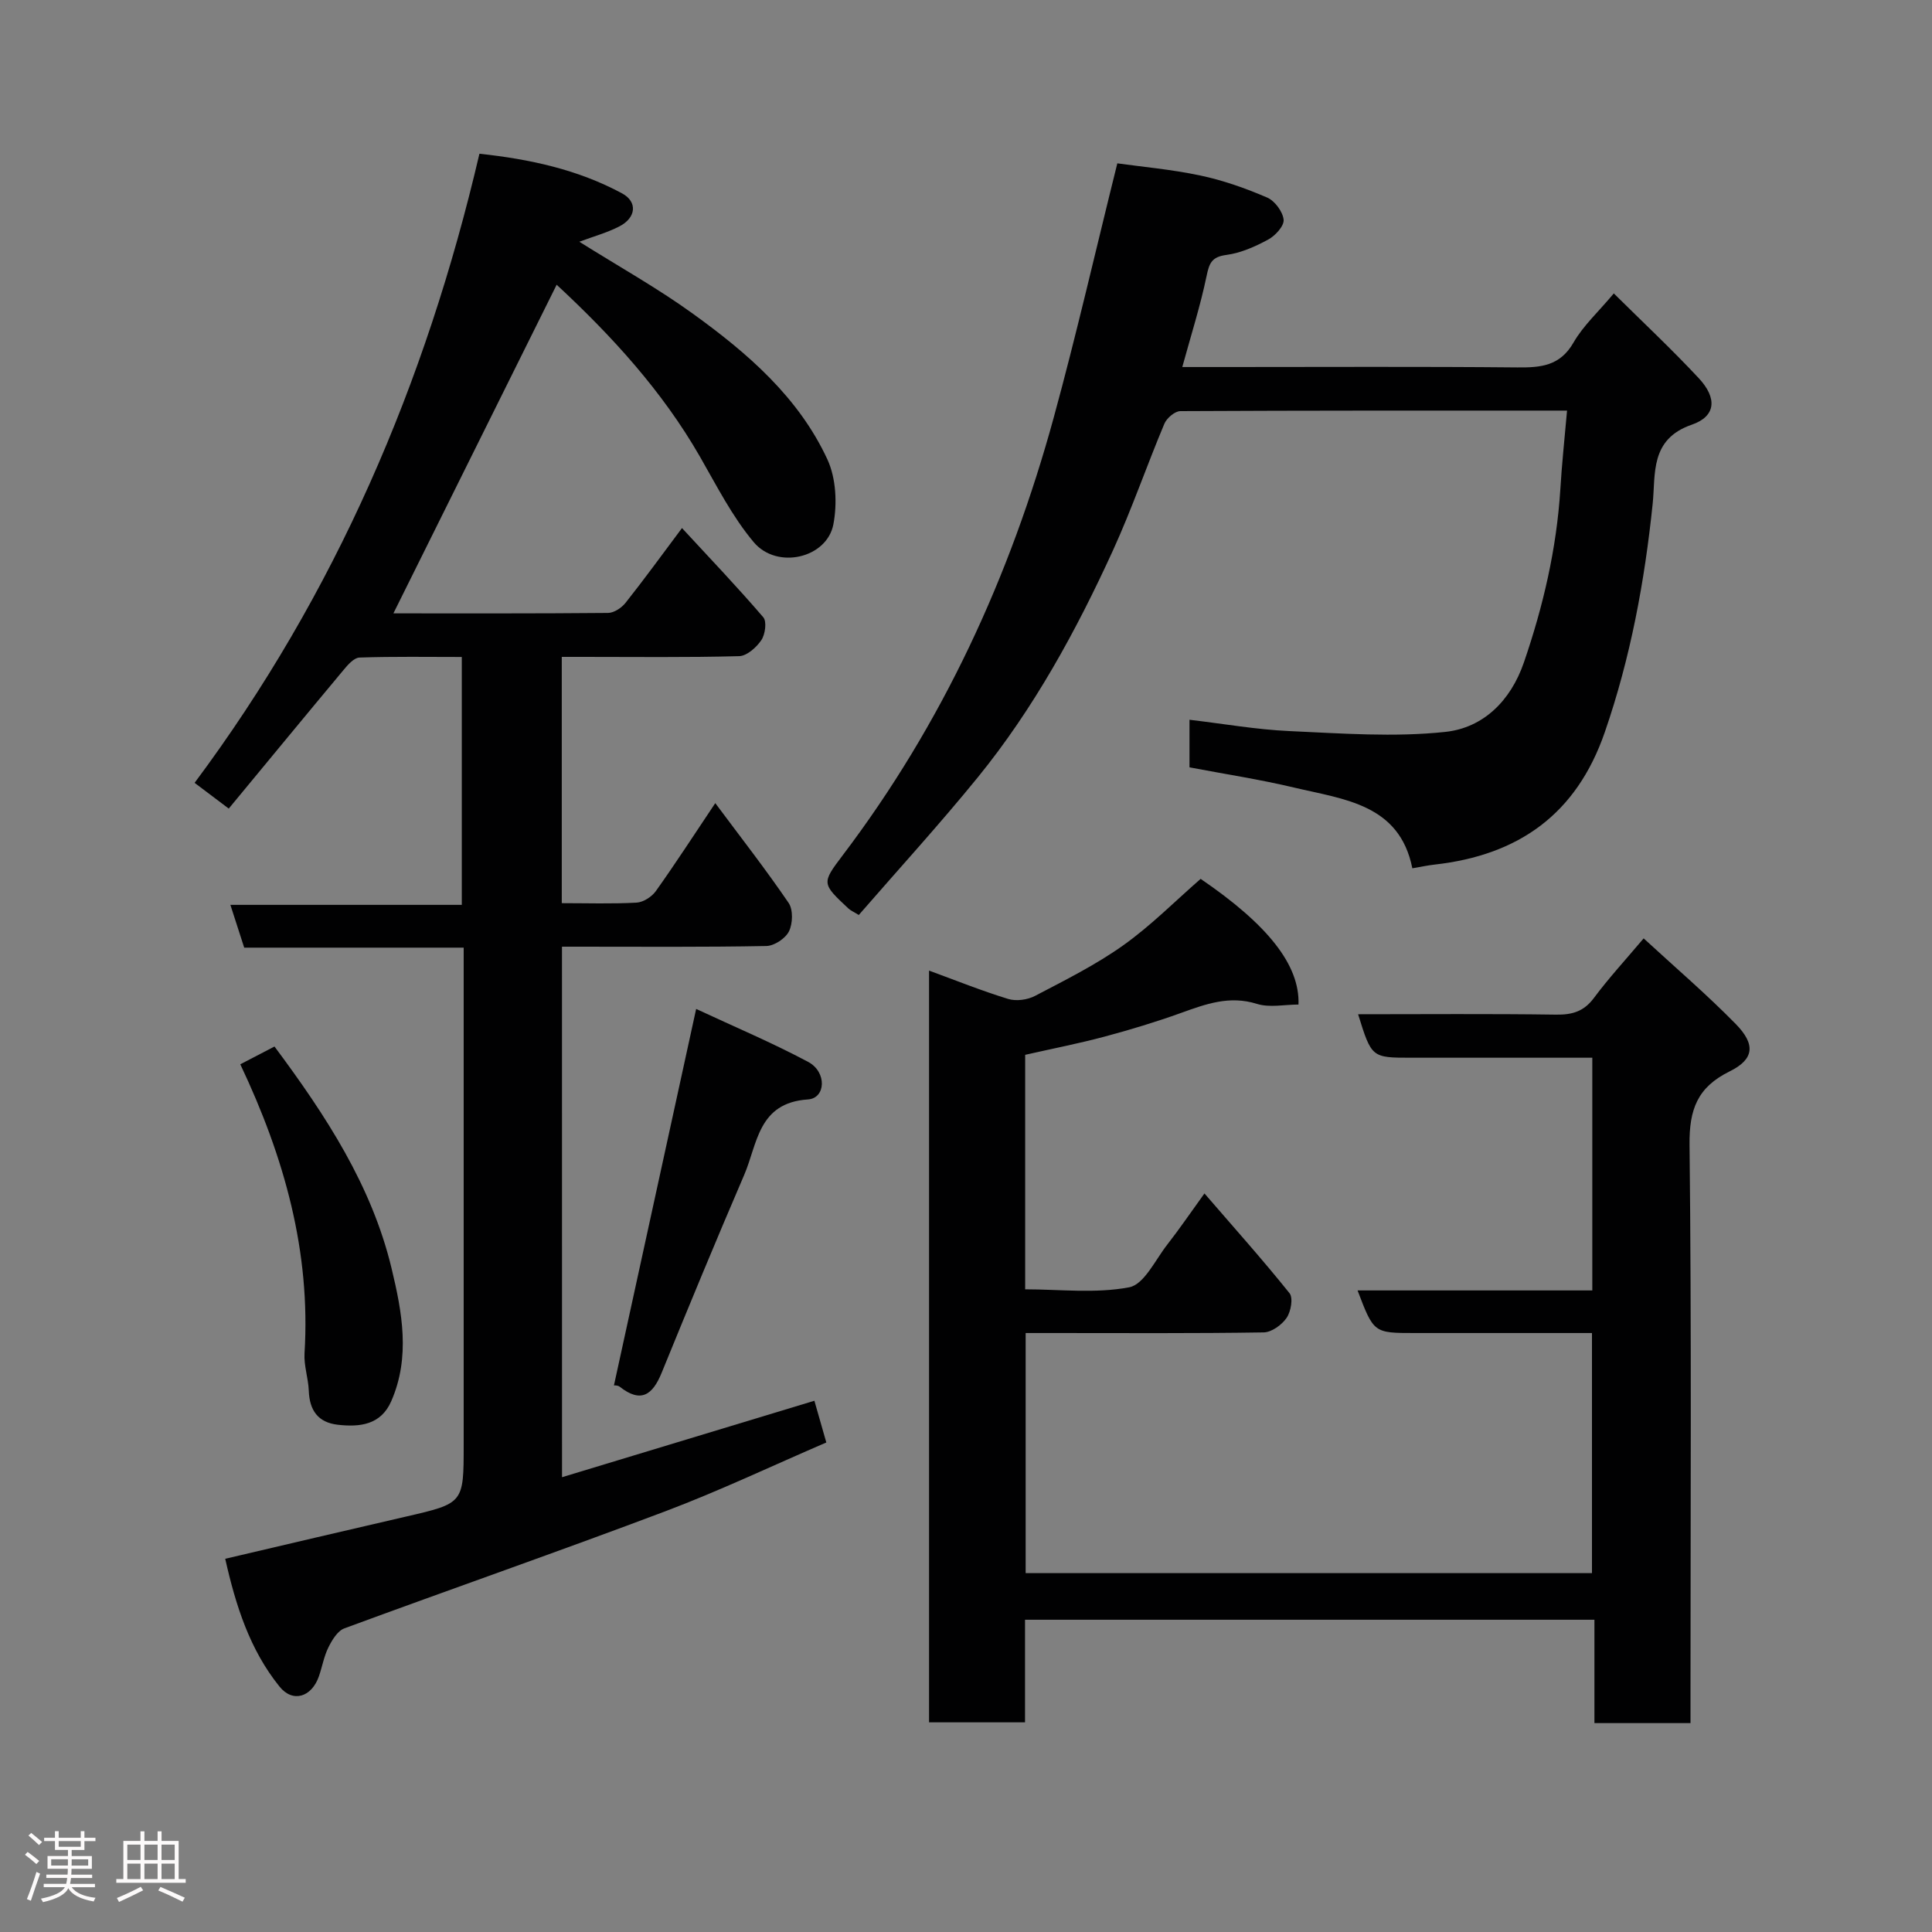 <svg enable-background="new 0 0 400 400" viewBox="0 0 400 400" xmlns="http://www.w3.org/2000/svg"><rect x="0" y="0" width="400" height="400" fill="#808080" stroke="none"/><path d="m5.17 384 .55-.58c.85.61 1.65 1.24 2.4 1.87l-.59.64c-.83-.73-1.62-1.38-2.36-1.93m1.22 9.53-.82-.34c.71-1.76 1.37-3.64 1.98-5.63.24.13.5.25.76.36-.6 1.67-1.24 3.54-1.92 5.61m-.5-13.5.57-.54c.56.44 1.31 1.06 2.26 1.87l-.64.64c-.68-.66-1.41-1.32-2.19-1.97m3.25.46h2.24v-1.36h.77v1.36h4.57v-1.36h.76v1.36h2.28v.69h-2.28v1.84h-2.64v1.26h4.18v2.64h-4.21c0 .45-.02.86-.05 1.21h4.32v.69h-4.38c-.04.34-.1.75-.19 1.22h5.15v.69h-4.82c.87 1.19 2.51 1.92 4.93 2.19-.17.31-.3.57-.37.76-2.77-.49-4.52-1.41-5.26-2.76-.56 1.26-2.3 2.23-5.24 2.9-.12-.24-.26-.48-.43-.72 2.73-.55 4.38-1.34 4.96-2.38h-4.38v-.69h4.65c.1-.38.17-.79.21-1.22h-4.32v-.69h4.4c.03-.34.05-.75.05-1.21h-4.2v-2.64h4.23v-1.26h-2.69v-1.84h-2.24zm1.46 4.46v1.29h3.45c.01-.4.02-.57.01-.53v-.32-.45h-3.46zm1.55-2.59h4.57v-1.19h-4.57zm6.11 2.59h-3.42v.77c-.02.19-.01.37-.02.53h3.44z" fill="#fcfafa"/><path d="m32.63 379.16h.82v1.98h3.54v7.89h1.46v.78h-14.37v-.78h1.46v-7.89h3.54v-1.98h.82v1.98h2.73zm-3.49 11.48.5.73c-1.61.82-3.28 1.63-5 2.41-.13-.27-.28-.55-.44-.82 1.75-.72 3.4-1.49 4.94-2.32m-2.78-5.55h2.73v-3.18h-2.73zm0 3.95h2.73v-3.2h-2.73zm3.54-3.95h2.73v-3.18h-2.73zm0 3.95h2.73v-3.2h-2.73zm7.89 4.68c-1.84-.92-3.51-1.7-5.02-2.32l.45-.73c1.89.8 3.57 1.55 5.04 2.23zm-1.62-11.81h-2.73v3.18h2.73zm-2.73 7.13h2.73v-3.2h-2.73z" fill="#fcfafa"/><g fill="#010102"><path d="m116.36 305.84c17.18-5.21 34.31-10.39 52.25-15.83.75 2.61 1.55 5.41 2.47 8.64-11.15 4.8-22.04 9.98-33.29 14.23-22.07 8.33-44.36 16.09-66.5 24.26-1.41.52-2.54 2.41-3.29 3.92-.93 1.86-1.28 4-1.97 5.99-1.5 4.33-5.41 5.56-8.16 2.14-6.16-7.64-9.06-16.76-11.24-26.46 12.74-2.98 25.04-5.89 37.35-8.72 12.01-2.77 12.02-2.74 12.02-14.85 0-32.33 0-64.67 0-97 0-1.82 0-3.63 0-5.96-15.32 0-30.4 0-45.44 0-.99-3.07-1.83-5.66-2.86-8.86h47.91c0-17.24 0-33.96 0-51.32-7 0-14.1-.12-21.19.12-1.14.04-2.42 1.51-3.31 2.59-7.91 9.47-15.74 19-23.75 28.68-2.69-2.03-4.58-3.46-7.07-5.33 29.15-39.11 47.87-82.7 58.97-130.25 10.46 1.12 20.4 3.28 29.54 8.21 3.24 1.75 2.91 5.04-.56 6.83-2.54 1.31-5.36 2.08-8.3 3.18 8.15 5.12 16.16 9.58 23.53 14.91 11.27 8.13 21.86 17.26 27.83 30.15 1.8 3.89 2.06 9.16 1.24 13.46-1.35 7-11.66 9.41-16.48 3.69-4.46-5.3-7.68-11.69-11.17-17.76-7.81-13.58-18.21-24.94-29.64-35.55-11.29 22.73-22.51 45.32-33.8 68.04 14.31 0 29.38.05 44.45-.09 1.23-.01 2.8-1.06 3.62-2.1 3.84-4.84 7.47-9.84 11.68-15.47 5.8 6.28 11.48 12.23 16.83 18.47.76.88.4 3.54-.4 4.73-1.01 1.5-2.99 3.27-4.59 3.32-10.83.29-21.66.15-32.5.15-1.31 0-2.61 0-4.23 0v50.99c5.26 0 10.39.17 15.49-.11 1.39-.08 3.14-1.21 3.98-2.38 4.06-5.7 7.87-11.59 12.31-18.22 5.27 7.08 10.45 13.71 15.18 20.65.96 1.4.87 4.28.08 5.89-.72 1.47-3.04 3.01-4.68 3.04-13 .25-26 .14-39 .14-.99 0-1.97 0-3.32 0 .01 36.49.01 72.74.01 109.84z"/><path d="m350 356.75c-6.99 0-13.26 0-19.89 0 0-7.17 0-14.11 0-21.4-39.42 0-78.47 0-117.89 0v21.24c-6.74 0-13.13 0-19.87 0 0-51.62 0-103.35 0-155.64 5.51 2.02 10.87 4.18 16.38 5.87 1.66.51 4.01.19 5.58-.64 6.21-3.25 12.55-6.41 18.23-10.45 5.74-4.08 10.75-9.16 16.04-13.77 13.87 9.46 20.55 17.81 20.26 26.02-2.87 0-5.98.69-8.62-.14-5.67-1.78-10.56.03-15.68 1.87-5.2 1.87-10.51 3.48-15.85 4.91-5.35 1.43-10.79 2.49-16.44 3.77v48.55c7.13 0 14.55.91 21.54-.42 3.09-.59 5.4-5.67 7.88-8.84s4.75-6.51 7.7-10.59c6.16 7.13 12.07 13.74 17.61 20.65.79.98.29 3.81-.6 5.11-.99 1.45-3.1 2.98-4.75 3.01-14.49.23-28.99.13-43.49.13-1.81 0-3.63 0-5.79 0v49.71h117.25c0-16.26 0-32.64 0-49.71-4.97 0-10.06 0-15.16 0-7.17 0-14.33 0-21.5 0-8.52 0-8.52 0-11.87-8.82h48.6c0-16.22 0-31.94 0-48.18-12.56 0-25.01 0-37.46 0-8.23 0-8.23 0-11.03-9 13.75 0 27.36-.12 40.96.08 3.38.05 5.78-.65 7.87-3.46 3.01-4.05 6.45-7.78 10.29-12.33 6.5 5.99 13.05 11.59 19.07 17.73 4.15 4.24 3.82 7.3-1.27 9.81-6.68 3.29-8.38 7.89-8.3 15.19.43 37.99.2 75.99.2 113.98z"/><path d="m324.44 85.01c-27.45 0-53.76-.03-80.07.11-1.14.01-2.81 1.45-3.3 2.61-3.66 8.7-6.73 17.66-10.65 26.24-7.61 16.65-16.38 32.7-27.97 46.96-7.9 9.71-16.36 18.97-24.65 28.51-1.11-.69-1.72-.94-2.16-1.36-5.49-5.14-5.56-5.2-1.2-10.96 20.68-27.28 34.72-57.79 43.72-90.66 4.68-17.1 8.63-34.4 13.17-52.64 5.06.71 11.21 1.25 17.2 2.52 4.73 1 9.38 2.65 13.82 4.56 1.58.68 3.24 2.92 3.41 4.59.13 1.29-1.73 3.32-3.2 4.11-2.69 1.46-5.67 2.78-8.65 3.18-3.03.4-3.54 1.68-4.1 4.36-1.28 6.17-3.21 12.21-5.03 18.85h9.38c20 0 39.99-.11 59.99.08 4.86.05 8.84-.29 11.63-5.15 2.01-3.5 5.15-6.35 8.34-10.17 5.84 5.79 11.93 11.48 17.59 17.55 3.84 4.12 3.59 7.89-1.45 9.63-8.71 3-7.46 10.23-8.09 16.35-1.67 16.14-4.59 31.9-9.91 47.3-5.87 17.02-17.88 25.47-35.22 27.42-1.44.16-2.86.47-4.63.77-2.65-13.3-14.16-14.26-24.47-16.71-7.11-1.69-14.37-2.8-21.67-4.19 0-3.35 0-6.44 0-9.85 7.07.83 13.84 2.03 20.65 2.34 10.78.48 21.68 1.31 32.34.17 7.79-.84 13.5-6.38 16.25-14.39 4-11.65 6.76-23.5 7.54-35.81.31-5.22.87-10.44 1.39-16.32z"/><path d="m144.13 208.89c7.84 3.66 15.7 6.97 23.2 10.97 3.91 2.09 3.65 7.53-.07 7.77-10.35.68-10.42 9.22-13.19 15.64-5.85 13.59-11.5 27.27-17.09 40.97-1.87 4.57-4.28 6.33-8.67 2.87-.45-.35-1.23-.27-1.2-.27 5.62-25.68 11.18-51.18 17.02-77.95z"/><path d="m56.83 216.67c10.68 14.34 20.13 28.82 24.24 45.93 2.18 9.05 3.93 18.38-.07 27.51-2.14 4.89-6.47 5.39-11.06 4.87-4.12-.47-5.86-3-6.01-7.05-.1-2.6-1.04-5.21-.88-7.76 1.29-21.01-4.15-40.51-13.3-59.82 2.43-1.26 4.79-2.49 7.08-3.68z"/></g></svg>